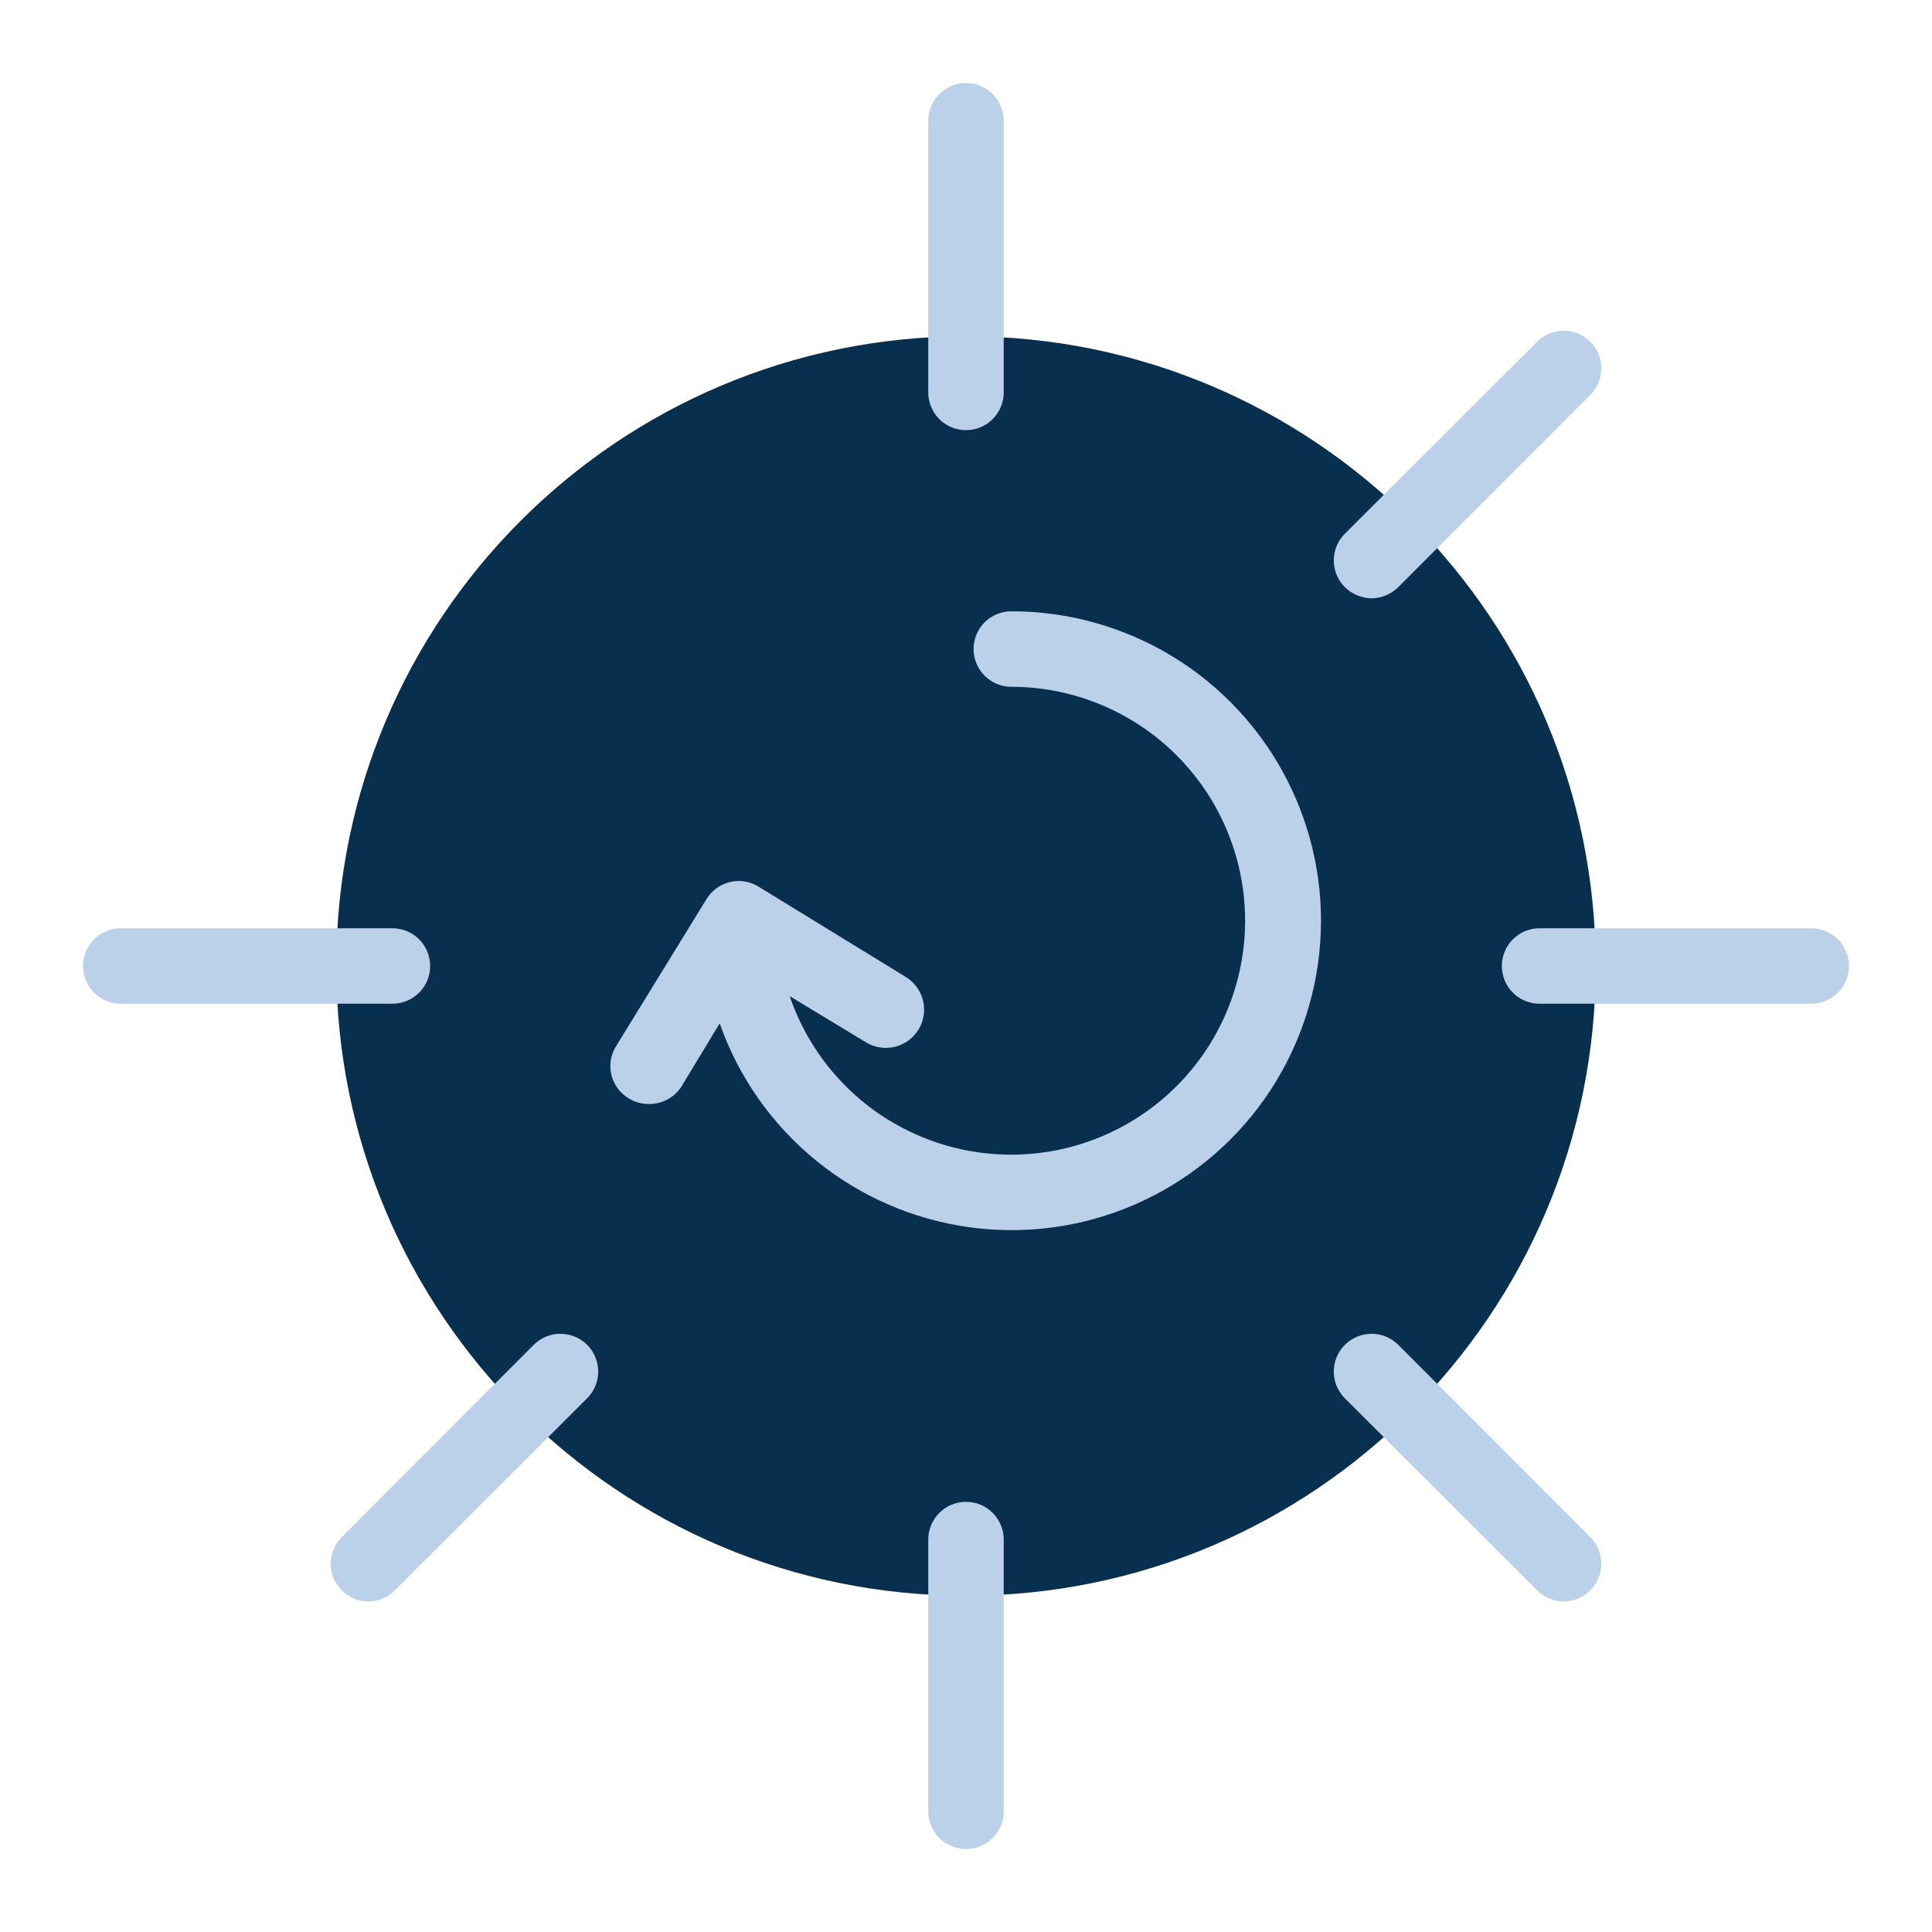 <?xml version="1.0" encoding="UTF-8" standalone="no"?> <svg width="64" height="64" viewBox="0 0 64 64" fill="none" xmlns="http://www.w3.org/2000/svg">
<path d="M32 52.86C43.521 52.86 52.86 43.521 52.86 32C52.86 20.479 43.521 11.14 32 11.14C20.479 11.14 11.14 20.479 11.14 32C11.14 43.521 20.479 52.86 32 52.86Z" fill="#082f4d"/>
<path d="M32 14.25C32.331 14.25 32.65 14.118 32.884 13.884C33.118 13.649 33.25 13.332 33.25 13V4C33.25 3.668 33.118 3.351 32.884 3.116C32.65 2.882 32.331 2.75 32 2.75C31.669 2.75 31.351 2.882 31.116 3.116C30.882 3.351 30.75 3.668 30.75 4V13C30.75 13.332 30.882 13.649 31.116 13.884C31.351 14.118 31.669 14.25 32 14.25Z" fill="#bbd0e9"/>
<path d="M45.44 19.82C45.77 19.814 46.085 19.681 46.32 19.45L52.68 13.08C52.913 12.847 53.045 12.53 53.045 12.2C53.045 11.87 52.913 11.553 52.68 11.32C52.447 11.087 52.13 10.956 51.8 10.956C51.47 10.956 51.154 11.087 50.92 11.32L44.55 17.68C44.434 17.796 44.341 17.934 44.278 18.086C44.215 18.238 44.183 18.401 44.183 18.565C44.183 18.73 44.215 18.892 44.278 19.044C44.341 19.196 44.434 19.334 44.55 19.45C44.788 19.684 45.107 19.816 45.44 19.82V19.82Z" fill="#bbd0e9"/>
<path d="M60 30.75H51C50.669 30.75 50.35 30.882 50.116 31.116C49.882 31.351 49.75 31.669 49.75 32C49.75 32.331 49.882 32.65 50.116 32.884C50.35 33.118 50.669 33.25 51 33.25H60C60.331 33.25 60.65 33.118 60.884 32.884C61.118 32.65 61.25 32.331 61.25 32C61.25 31.669 61.118 31.351 60.884 31.116C60.65 30.882 60.331 30.75 60 30.75Z" fill="#bbd0e9"/>
<path d="M46.32 44.55C46.085 44.315 45.767 44.183 45.435 44.183C45.103 44.183 44.785 44.315 44.55 44.55C44.315 44.785 44.183 45.103 44.183 45.435C44.183 45.767 44.315 46.085 44.55 46.32L50.92 52.68C51.035 52.797 51.171 52.891 51.322 52.954C51.474 53.018 51.636 53.051 51.8 53.051C51.964 53.051 52.126 53.018 52.277 52.954C52.428 52.891 52.565 52.797 52.68 52.68C52.796 52.565 52.888 52.428 52.951 52.276C53.014 52.126 53.046 51.964 53.046 51.8C53.046 51.636 53.014 51.474 52.951 51.323C52.888 51.172 52.796 51.035 52.68 50.92L46.32 44.55Z" fill="#bbd0e9"/>
<path d="M32 49.75C31.669 49.75 31.351 49.882 31.116 50.116C30.882 50.35 30.75 50.669 30.75 51V60C30.75 60.331 30.882 60.65 31.116 60.884C31.351 61.118 31.669 61.25 32 61.25C32.331 61.25 32.65 61.118 32.884 60.884C33.118 60.65 33.25 60.331 33.25 60V51C33.25 50.669 33.118 50.35 32.884 50.116C32.65 49.882 32.331 49.75 32 49.75V49.75Z" fill="#bbd0e9"/>
<path d="M17.68 44.55L11.32 50.92C11.204 51.035 11.112 51.172 11.049 51.323C10.986 51.474 10.954 51.636 10.954 51.8C10.954 51.964 10.986 52.126 11.049 52.276C11.112 52.428 11.204 52.565 11.32 52.68C11.435 52.797 11.571 52.891 11.723 52.954C11.874 53.018 12.036 53.051 12.2 53.051C12.364 53.051 12.526 53.018 12.677 52.954C12.829 52.891 12.965 52.797 13.08 52.68L19.45 46.32C19.566 46.204 19.658 46.066 19.721 45.914C19.784 45.762 19.817 45.599 19.817 45.435C19.817 45.271 19.784 45.108 19.721 44.956C19.658 44.804 19.566 44.666 19.45 44.55C19.334 44.434 19.196 44.342 19.044 44.279C18.892 44.216 18.729 44.183 18.565 44.183C18.401 44.183 18.238 44.216 18.086 44.279C17.934 44.342 17.796 44.434 17.68 44.55V44.55Z" fill="#bbd0e9"/>
<path d="M14.25 32C14.25 31.669 14.118 31.351 13.884 31.116C13.649 30.882 13.332 30.75 13 30.75H4C3.668 30.75 3.351 30.882 3.116 31.116C2.882 31.351 2.75 31.669 2.75 32C2.75 32.331 2.882 32.65 3.116 32.884C3.351 33.118 3.668 33.25 4 33.25H13C13.332 33.25 13.649 33.118 13.884 32.884C14.118 32.65 14.25 32.331 14.25 32Z" fill="#bbd0e9"/>
<path d="M33.5 20.25C33.169 20.25 32.851 20.382 32.616 20.616C32.382 20.851 32.25 21.169 32.25 21.5C32.25 21.831 32.382 22.149 32.616 22.384C32.851 22.618 33.169 22.75 33.5 22.75C34.924 22.751 36.321 23.144 37.536 23.887C38.752 24.629 39.739 25.693 40.39 26.96C41.041 28.227 41.329 29.649 41.225 31.069C41.12 32.49 40.626 33.854 39.797 35.012C38.968 36.17 37.835 37.077 36.524 37.634C35.213 38.191 33.774 38.375 32.364 38.167C30.955 37.959 29.631 37.367 28.536 36.455C27.442 35.544 26.619 34.348 26.16 33L28.69 34.53C28.978 34.704 29.323 34.756 29.649 34.675C29.811 34.635 29.963 34.564 30.097 34.465C30.231 34.367 30.344 34.242 30.43 34.1C30.516 33.958 30.573 33.8 30.598 33.635C30.623 33.47 30.615 33.303 30.575 33.141C30.535 32.979 30.464 32.827 30.365 32.693C30.267 32.559 30.142 32.446 30 32.36L25.11 29.36C24.826 29.191 24.487 29.142 24.166 29.222C23.846 29.303 23.57 29.507 23.4 29.79L20.4 34.67C20.315 34.81 20.258 34.965 20.233 35.127C20.208 35.288 20.215 35.453 20.254 35.612C20.293 35.772 20.363 35.921 20.46 36.053C20.557 36.185 20.68 36.296 20.82 36.38C21.014 36.504 21.24 36.57 21.47 36.57C21.687 36.578 21.902 36.529 22.095 36.429C22.288 36.33 22.451 36.182 22.57 36L23.84 33.9C24.464 35.674 25.563 37.242 27.019 38.433C28.474 39.623 30.229 40.391 32.091 40.651C33.953 40.912 35.851 40.655 37.577 39.908C39.303 39.162 40.79 37.956 41.877 36.421C42.963 34.886 43.606 33.082 43.735 31.206C43.865 29.331 43.476 27.455 42.611 25.786C41.746 24.116 40.439 22.716 38.832 21.74C37.225 20.764 35.38 20.248 33.5 20.25V20.25Z" fill="#bbd0e9"/>
</svg>
